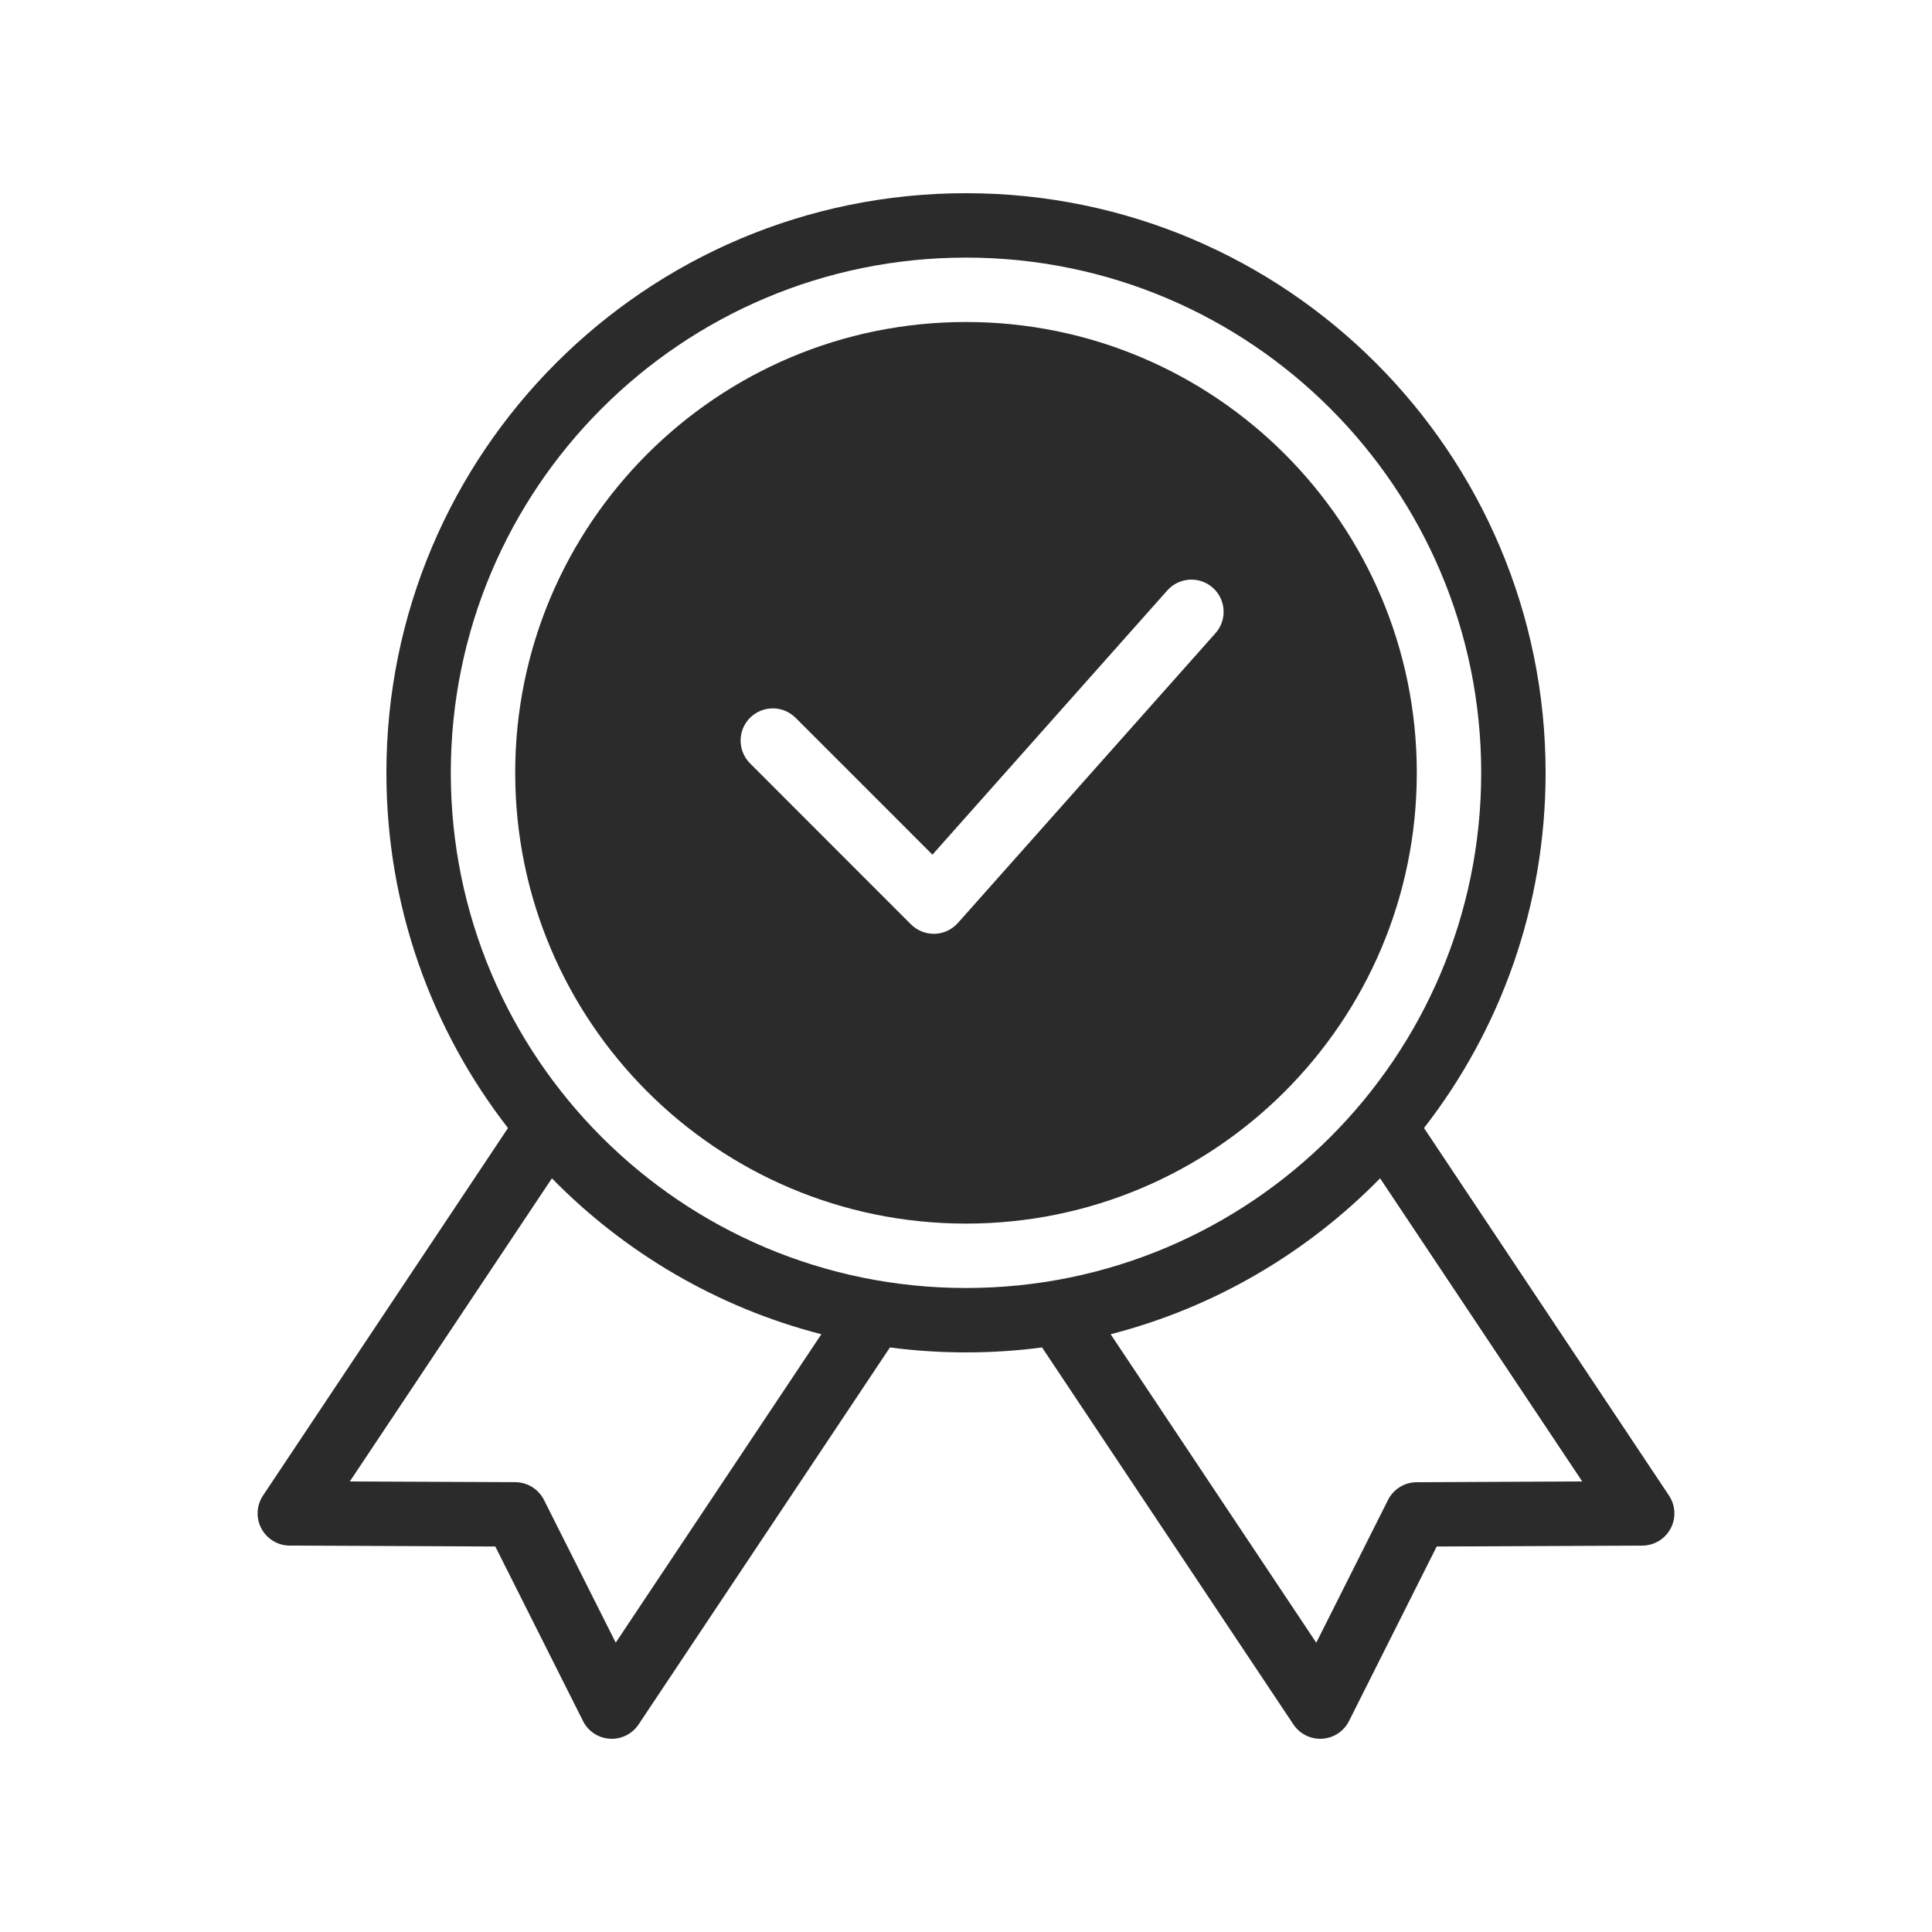 <svg width="30" height="30" viewBox="0 0 30 30" fill="none" xmlns="http://www.w3.org/2000/svg">
<path fill-rule="evenodd" clip-rule="evenodd" d="M15 20C19.418 20 23 16.418 23 12C23 7.582 19.418 4 15 4C10.582 4 7 7.582 7 12C7 16.418 10.582 20 15 20ZM22.112 17.516C23.295 15.993 24 14.079 24 12C24 7.029 19.971 3 15 3C10.029 3 6 7.029 6 12C6 14.079 6.705 15.993 7.888 17.516L4.084 23.223C3.982 23.376 3.972 23.573 4.059 23.735C4.145 23.897 4.314 23.999 4.498 24L7.691 24.014L9.053 26.724C9.133 26.884 9.292 26.988 9.469 26.999C9.647 27.01 9.817 26.925 9.916 26.777L13.819 20.923C14.205 20.974 14.6 21 15 21C15.4 21 15.795 20.974 16.181 20.923L20.084 26.777C20.183 26.925 20.353 27.01 20.531 26.999C20.708 26.988 20.867 26.884 20.947 26.725L22.309 24.014L25.502 24C25.686 23.999 25.855 23.897 25.941 23.735C26.028 23.573 26.018 23.376 25.916 23.223L22.112 17.516ZM21.43 18.297C20.299 19.451 18.86 20.303 17.246 20.718L20.439 25.508L21.553 23.291C21.638 23.123 21.81 23.016 21.998 23.016L24.569 23.004L21.43 18.297ZM5.432 23.004L8.57 18.297C9.7 19.451 11.14 20.303 12.754 20.718L9.561 25.507L8.447 23.291C8.362 23.123 8.19 23.016 8.002 23.015L5.432 23.004ZM15 19C18.866 19 22 15.866 22 12C22 8.134 18.866 5 15 5C11.134 5 8 8.134 8 12C8 15.866 11.134 19 15 19ZM18.874 9.832C19.057 9.626 19.039 9.31 18.832 9.126C18.626 8.943 18.309 8.962 18.126 9.168L14.479 13.271L12.354 11.146C12.158 10.951 11.842 10.951 11.646 11.146C11.451 11.342 11.452 11.659 11.647 11.854L14.146 14.354C14.238 14.445 14.361 14.497 14.489 14.5C14.498 14.5 14.506 14.5 14.515 14.5C14.652 14.496 14.782 14.435 14.874 14.332L18.874 9.832Z" fill="#2B2B2C"/>
</svg>
